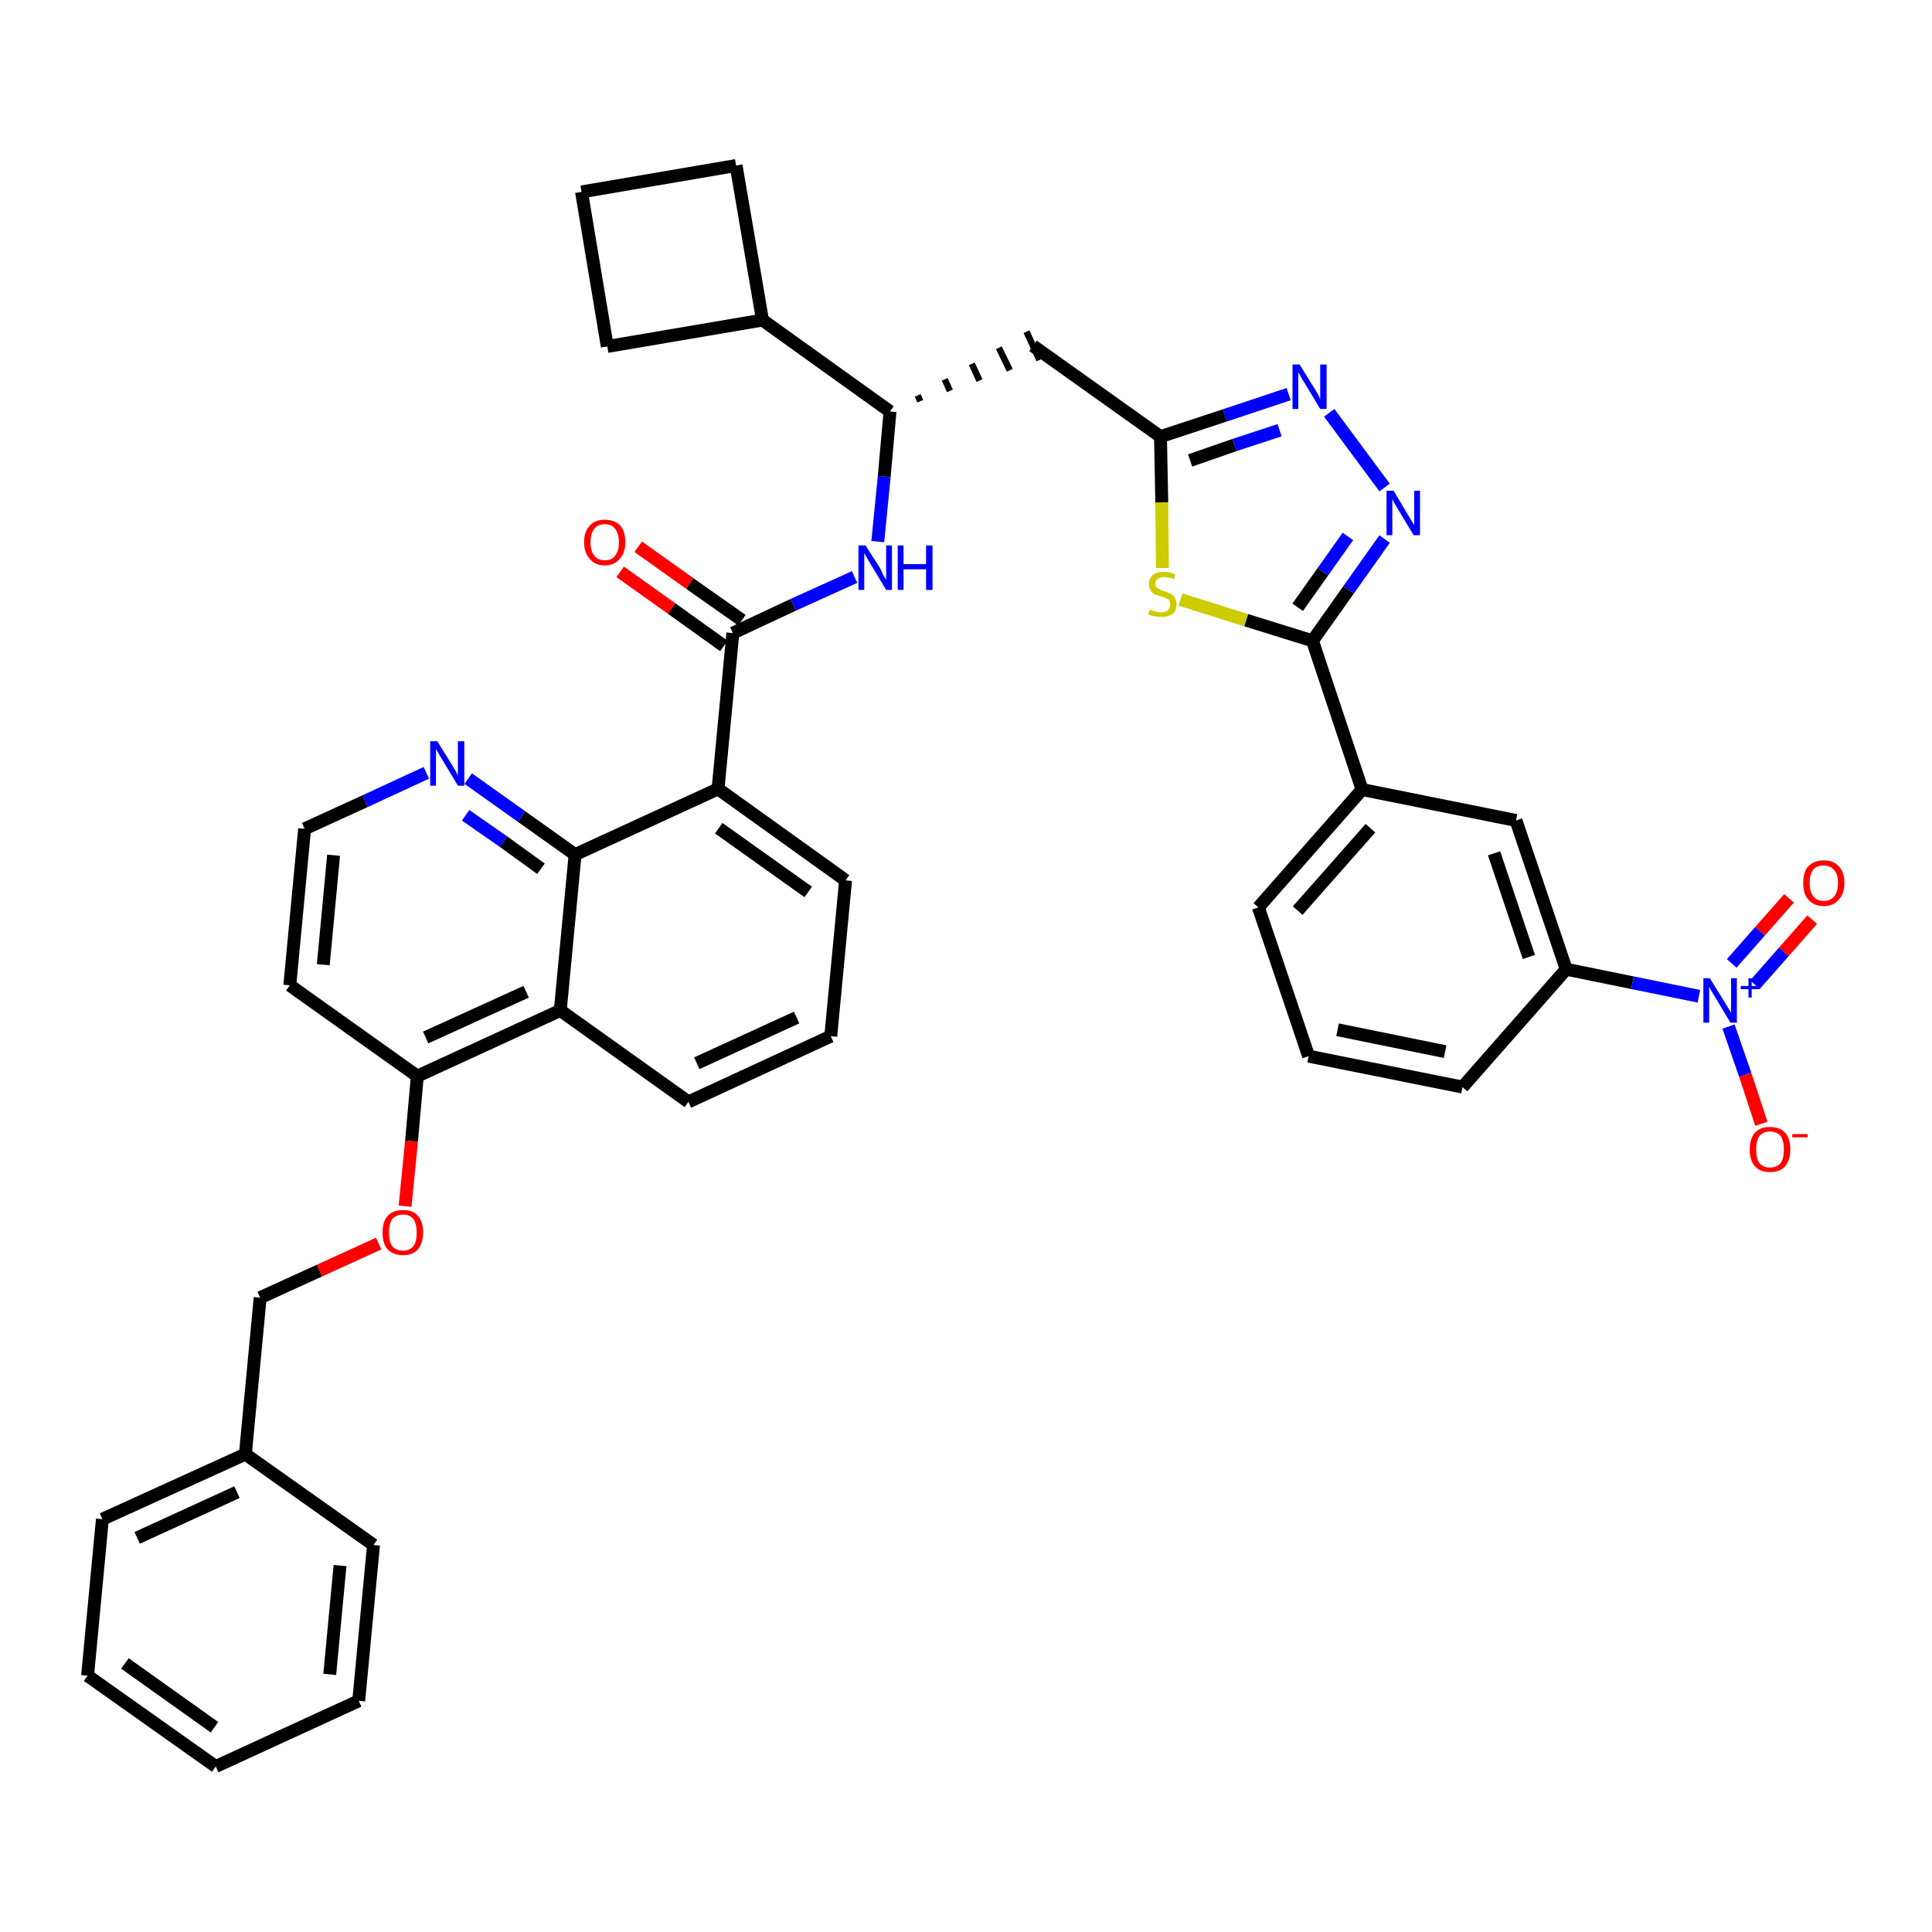 <?xml version='1.0' encoding='iso-8859-1'?>
<svg version='1.1' baseProfile='full'
              xmlns='http://www.w3.org/2000/svg'
                      xmlns:rdkit='http://www.rdkit.org/xml'
                      xmlns:xlink='http://www.w3.org/1999/xlink'
                  xml:space='preserve'
width='300px' height='300px' viewBox='0 0 300 300'>
<!-- END OF HEADER -->
<path class='bond-0 atom-0 atom-1' d='M 96.3,88.8 L 104.3,94.5' style='fill:none;fill-rule:evenodd;stroke:#FF0000;stroke-width:2.0px;stroke-linecap:butt;stroke-linejoin:miter;stroke-opacity:1' />
<path class='bond-0 atom-0 atom-1' d='M 104.3,94.5 L 112.4,100.3' style='fill:none;fill-rule:evenodd;stroke:#000000;stroke-width:2.0px;stroke-linecap:butt;stroke-linejoin:miter;stroke-opacity:1' />
<path class='bond-0 atom-0 atom-1' d='M 99.1,84.9 L 107.1,90.6' style='fill:none;fill-rule:evenodd;stroke:#FF0000;stroke-width:2.0px;stroke-linecap:butt;stroke-linejoin:miter;stroke-opacity:1' />
<path class='bond-0 atom-0 atom-1' d='M 107.1,90.6 L 115.2,96.3' style='fill:none;fill-rule:evenodd;stroke:#000000;stroke-width:2.0px;stroke-linecap:butt;stroke-linejoin:miter;stroke-opacity:1' />
<path class='bond-1 atom-1 atom-2' d='M 113.8,98.3 L 123.2,93.9' style='fill:none;fill-rule:evenodd;stroke:#000000;stroke-width:2.0px;stroke-linecap:butt;stroke-linejoin:miter;stroke-opacity:1' />
<path class='bond-1 atom-1 atom-2' d='M 123.2,93.9 L 132.7,89.6' style='fill:none;fill-rule:evenodd;stroke:#0000FF;stroke-width:2.0px;stroke-linecap:butt;stroke-linejoin:miter;stroke-opacity:1' />
<path class='bond-22 atom-1 atom-23' d='M 113.8,98.3 L 111.5,122.5' style='fill:none;fill-rule:evenodd;stroke:#000000;stroke-width:2.0px;stroke-linecap:butt;stroke-linejoin:miter;stroke-opacity:1' />
<path class='bond-2 atom-2 atom-3' d='M 136.3,84.1 L 137.3,74.0' style='fill:none;fill-rule:evenodd;stroke:#0000FF;stroke-width:2.0px;stroke-linecap:butt;stroke-linejoin:miter;stroke-opacity:1' />
<path class='bond-2 atom-2 atom-3' d='M 137.3,74.0 L 138.2,63.9' style='fill:none;fill-rule:evenodd;stroke:#000000;stroke-width:2.0px;stroke-linecap:butt;stroke-linejoin:miter;stroke-opacity:1' />
<path class='bond-3 atom-3 atom-4' d='M 142.9,62.3 L 142.5,61.4' style='fill:none;fill-rule:evenodd;stroke:#000000;stroke-width:1.0px;stroke-linecap:butt;stroke-linejoin:miter;stroke-opacity:1' />
<path class='bond-3 atom-3 atom-4' d='M 147.5,60.7 L 146.7,58.9' style='fill:none;fill-rule:evenodd;stroke:#000000;stroke-width:1.0px;stroke-linecap:butt;stroke-linejoin:miter;stroke-opacity:1' />
<path class='bond-3 atom-3 atom-4' d='M 152.1,59.1 L 150.9,56.5' style='fill:none;fill-rule:evenodd;stroke:#000000;stroke-width:1.0px;stroke-linecap:butt;stroke-linejoin:miter;stroke-opacity:1' />
<path class='bond-3 atom-3 atom-4' d='M 156.8,57.5 L 155.1,54.0' style='fill:none;fill-rule:evenodd;stroke:#000000;stroke-width:1.0px;stroke-linecap:butt;stroke-linejoin:miter;stroke-opacity:1' />
<path class='bond-3 atom-3 atom-4' d='M 161.4,55.9 L 159.4,51.5' style='fill:none;fill-rule:evenodd;stroke:#000000;stroke-width:1.0px;stroke-linecap:butt;stroke-linejoin:miter;stroke-opacity:1' />
<path class='bond-18 atom-3 atom-19' d='M 138.2,63.9 L 118.4,49.7' style='fill:none;fill-rule:evenodd;stroke:#000000;stroke-width:2.0px;stroke-linecap:butt;stroke-linejoin:miter;stroke-opacity:1' />
<path class='bond-4 atom-4 atom-5' d='M 160.4,53.7 L 180.2,67.8' style='fill:none;fill-rule:evenodd;stroke:#000000;stroke-width:2.0px;stroke-linecap:butt;stroke-linejoin:miter;stroke-opacity:1' />
<path class='bond-5 atom-5 atom-6' d='M 180.2,67.8 L 190.2,64.5' style='fill:none;fill-rule:evenodd;stroke:#000000;stroke-width:2.0px;stroke-linecap:butt;stroke-linejoin:miter;stroke-opacity:1' />
<path class='bond-5 atom-5 atom-6' d='M 190.2,64.5 L 200.1,61.2' style='fill:none;fill-rule:evenodd;stroke:#0000FF;stroke-width:2.0px;stroke-linecap:butt;stroke-linejoin:miter;stroke-opacity:1' />
<path class='bond-5 atom-5 atom-6' d='M 184.8,71.5 L 191.7,69.1' style='fill:none;fill-rule:evenodd;stroke:#000000;stroke-width:2.0px;stroke-linecap:butt;stroke-linejoin:miter;stroke-opacity:1' />
<path class='bond-5 atom-5 atom-6' d='M 191.7,69.1 L 198.7,66.8' style='fill:none;fill-rule:evenodd;stroke:#0000FF;stroke-width:2.0px;stroke-linecap:butt;stroke-linejoin:miter;stroke-opacity:1' />
<path class='bond-40 atom-18 atom-5' d='M 180.5,88.2 L 180.4,78.0' style='fill:none;fill-rule:evenodd;stroke:#CCCC00;stroke-width:2.0px;stroke-linecap:butt;stroke-linejoin:miter;stroke-opacity:1' />
<path class='bond-40 atom-18 atom-5' d='M 180.4,78.0 L 180.2,67.8' style='fill:none;fill-rule:evenodd;stroke:#000000;stroke-width:2.0px;stroke-linecap:butt;stroke-linejoin:miter;stroke-opacity:1' />
<path class='bond-6 atom-6 atom-7' d='M 206.4,64.1 L 215.0,75.7' style='fill:none;fill-rule:evenodd;stroke:#0000FF;stroke-width:2.0px;stroke-linecap:butt;stroke-linejoin:miter;stroke-opacity:1' />
<path class='bond-7 atom-7 atom-8' d='M 215.0,83.7 L 209.4,91.6' style='fill:none;fill-rule:evenodd;stroke:#0000FF;stroke-width:2.0px;stroke-linecap:butt;stroke-linejoin:miter;stroke-opacity:1' />
<path class='bond-7 atom-7 atom-8' d='M 209.4,91.6 L 203.8,99.5' style='fill:none;fill-rule:evenodd;stroke:#000000;stroke-width:2.0px;stroke-linecap:butt;stroke-linejoin:miter;stroke-opacity:1' />
<path class='bond-7 atom-7 atom-8' d='M 209.3,83.3 L 205.4,88.8' style='fill:none;fill-rule:evenodd;stroke:#0000FF;stroke-width:2.0px;stroke-linecap:butt;stroke-linejoin:miter;stroke-opacity:1' />
<path class='bond-7 atom-7 atom-8' d='M 205.4,88.8 L 201.5,94.3' style='fill:none;fill-rule:evenodd;stroke:#000000;stroke-width:2.0px;stroke-linecap:butt;stroke-linejoin:miter;stroke-opacity:1' />
<path class='bond-8 atom-8 atom-9' d='M 203.8,99.5 L 211.5,122.6' style='fill:none;fill-rule:evenodd;stroke:#000000;stroke-width:2.0px;stroke-linecap:butt;stroke-linejoin:miter;stroke-opacity:1' />
<path class='bond-17 atom-8 atom-18' d='M 203.8,99.5 L 193.5,96.3' style='fill:none;fill-rule:evenodd;stroke:#000000;stroke-width:2.0px;stroke-linecap:butt;stroke-linejoin:miter;stroke-opacity:1' />
<path class='bond-17 atom-8 atom-18' d='M 193.5,96.3 L 183.3,93.1' style='fill:none;fill-rule:evenodd;stroke:#CCCC00;stroke-width:2.0px;stroke-linecap:butt;stroke-linejoin:miter;stroke-opacity:1' />
<path class='bond-9 atom-9 atom-10' d='M 211.5,122.6 L 195.4,140.9' style='fill:none;fill-rule:evenodd;stroke:#000000;stroke-width:2.0px;stroke-linecap:butt;stroke-linejoin:miter;stroke-opacity:1' />
<path class='bond-9 atom-9 atom-10' d='M 212.8,128.6 L 201.5,141.4' style='fill:none;fill-rule:evenodd;stroke:#000000;stroke-width:2.0px;stroke-linecap:butt;stroke-linejoin:miter;stroke-opacity:1' />
<path class='bond-43 atom-17 atom-9' d='M 235.4,127.4 L 211.5,122.6' style='fill:none;fill-rule:evenodd;stroke:#000000;stroke-width:2.0px;stroke-linecap:butt;stroke-linejoin:miter;stroke-opacity:1' />
<path class='bond-10 atom-10 atom-11' d='M 195.4,140.9 L 203.2,164.0' style='fill:none;fill-rule:evenodd;stroke:#000000;stroke-width:2.0px;stroke-linecap:butt;stroke-linejoin:miter;stroke-opacity:1' />
<path class='bond-11 atom-11 atom-12' d='M 203.2,164.0 L 227.1,168.8' style='fill:none;fill-rule:evenodd;stroke:#000000;stroke-width:2.0px;stroke-linecap:butt;stroke-linejoin:miter;stroke-opacity:1' />
<path class='bond-11 atom-11 atom-12' d='M 207.7,159.9 L 224.4,163.3' style='fill:none;fill-rule:evenodd;stroke:#000000;stroke-width:2.0px;stroke-linecap:butt;stroke-linejoin:miter;stroke-opacity:1' />
<path class='bond-12 atom-12 atom-13' d='M 227.1,168.8 L 243.2,150.5' style='fill:none;fill-rule:evenodd;stroke:#000000;stroke-width:2.0px;stroke-linecap:butt;stroke-linejoin:miter;stroke-opacity:1' />
<path class='bond-13 atom-13 atom-14' d='M 243.2,150.5 L 253.5,152.6' style='fill:none;fill-rule:evenodd;stroke:#000000;stroke-width:2.0px;stroke-linecap:butt;stroke-linejoin:miter;stroke-opacity:1' />
<path class='bond-13 atom-13 atom-14' d='M 253.5,152.6 L 263.8,154.7' style='fill:none;fill-rule:evenodd;stroke:#0000FF;stroke-width:2.0px;stroke-linecap:butt;stroke-linejoin:miter;stroke-opacity:1' />
<path class='bond-16 atom-13 atom-17' d='M 243.2,150.5 L 235.4,127.4' style='fill:none;fill-rule:evenodd;stroke:#000000;stroke-width:2.0px;stroke-linecap:butt;stroke-linejoin:miter;stroke-opacity:1' />
<path class='bond-16 atom-13 atom-17' d='M 237.4,148.6 L 232.0,132.5' style='fill:none;fill-rule:evenodd;stroke:#000000;stroke-width:2.0px;stroke-linecap:butt;stroke-linejoin:miter;stroke-opacity:1' />
<path class='bond-14 atom-14 atom-15' d='M 272.5,152.9 L 277.0,147.8' style='fill:none;fill-rule:evenodd;stroke:#0000FF;stroke-width:2.0px;stroke-linecap:butt;stroke-linejoin:miter;stroke-opacity:1' />
<path class='bond-14 atom-14 atom-15' d='M 277.0,147.8 L 281.4,142.8' style='fill:none;fill-rule:evenodd;stroke:#FF0000;stroke-width:2.0px;stroke-linecap:butt;stroke-linejoin:miter;stroke-opacity:1' />
<path class='bond-14 atom-14 atom-15' d='M 268.9,149.6 L 273.3,144.6' style='fill:none;fill-rule:evenodd;stroke:#0000FF;stroke-width:2.0px;stroke-linecap:butt;stroke-linejoin:miter;stroke-opacity:1' />
<path class='bond-14 atom-14 atom-15' d='M 273.3,144.6 L 277.8,139.5' style='fill:none;fill-rule:evenodd;stroke:#FF0000;stroke-width:2.0px;stroke-linecap:butt;stroke-linejoin:miter;stroke-opacity:1' />
<path class='bond-15 atom-14 atom-16' d='M 268.4,159.4 L 271.0,166.9' style='fill:none;fill-rule:evenodd;stroke:#0000FF;stroke-width:2.0px;stroke-linecap:butt;stroke-linejoin:miter;stroke-opacity:1' />
<path class='bond-15 atom-14 atom-16' d='M 271.0,166.9 L 273.5,174.5' style='fill:none;fill-rule:evenodd;stroke:#FF0000;stroke-width:2.0px;stroke-linecap:butt;stroke-linejoin:miter;stroke-opacity:1' />
<path class='bond-19 atom-19 atom-20' d='M 118.4,49.7 L 114.3,25.7' style='fill:none;fill-rule:evenodd;stroke:#000000;stroke-width:2.0px;stroke-linecap:butt;stroke-linejoin:miter;stroke-opacity:1' />
<path class='bond-41 atom-22 atom-19' d='M 94.3,53.8 L 118.4,49.7' style='fill:none;fill-rule:evenodd;stroke:#000000;stroke-width:2.0px;stroke-linecap:butt;stroke-linejoin:miter;stroke-opacity:1' />
<path class='bond-20 atom-20 atom-21' d='M 114.3,25.7 L 90.3,29.8' style='fill:none;fill-rule:evenodd;stroke:#000000;stroke-width:2.0px;stroke-linecap:butt;stroke-linejoin:miter;stroke-opacity:1' />
<path class='bond-21 atom-21 atom-22' d='M 90.3,29.8 L 94.3,53.8' style='fill:none;fill-rule:evenodd;stroke:#000000;stroke-width:2.0px;stroke-linecap:butt;stroke-linejoin:miter;stroke-opacity:1' />
<path class='bond-23 atom-23 atom-24' d='M 111.5,122.5 L 131.3,136.7' style='fill:none;fill-rule:evenodd;stroke:#000000;stroke-width:2.0px;stroke-linecap:butt;stroke-linejoin:miter;stroke-opacity:1' />
<path class='bond-23 atom-23 atom-24' d='M 111.6,128.6 L 125.5,138.5' style='fill:none;fill-rule:evenodd;stroke:#000000;stroke-width:2.0px;stroke-linecap:butt;stroke-linejoin:miter;stroke-opacity:1' />
<path class='bond-42 atom-40 atom-23' d='M 89.3,132.7 L 111.5,122.5' style='fill:none;fill-rule:evenodd;stroke:#000000;stroke-width:2.0px;stroke-linecap:butt;stroke-linejoin:miter;stroke-opacity:1' />
<path class='bond-24 atom-24 atom-25' d='M 131.3,136.7 L 129.0,160.9' style='fill:none;fill-rule:evenodd;stroke:#000000;stroke-width:2.0px;stroke-linecap:butt;stroke-linejoin:miter;stroke-opacity:1' />
<path class='bond-25 atom-25 atom-26' d='M 129.0,160.9 L 106.9,171.1' style='fill:none;fill-rule:evenodd;stroke:#000000;stroke-width:2.0px;stroke-linecap:butt;stroke-linejoin:miter;stroke-opacity:1' />
<path class='bond-25 atom-25 atom-26' d='M 123.7,158.0 L 108.2,165.1' style='fill:none;fill-rule:evenodd;stroke:#000000;stroke-width:2.0px;stroke-linecap:butt;stroke-linejoin:miter;stroke-opacity:1' />
<path class='bond-26 atom-26 atom-27' d='M 106.9,171.1 L 87.0,156.9' style='fill:none;fill-rule:evenodd;stroke:#000000;stroke-width:2.0px;stroke-linecap:butt;stroke-linejoin:miter;stroke-opacity:1' />
<path class='bond-27 atom-27 atom-28' d='M 87.0,156.9 L 64.8,167.1' style='fill:none;fill-rule:evenodd;stroke:#000000;stroke-width:2.0px;stroke-linecap:butt;stroke-linejoin:miter;stroke-opacity:1' />
<path class='bond-27 atom-27 atom-28' d='M 81.7,154.0 L 66.1,161.1' style='fill:none;fill-rule:evenodd;stroke:#000000;stroke-width:2.0px;stroke-linecap:butt;stroke-linejoin:miter;stroke-opacity:1' />
<path class='bond-44 atom-40 atom-27' d='M 89.3,132.7 L 87.0,156.9' style='fill:none;fill-rule:evenodd;stroke:#000000;stroke-width:2.0px;stroke-linecap:butt;stroke-linejoin:miter;stroke-opacity:1' />
<path class='bond-28 atom-28 atom-29' d='M 64.8,167.1 L 63.9,177.2' style='fill:none;fill-rule:evenodd;stroke:#000000;stroke-width:2.0px;stroke-linecap:butt;stroke-linejoin:miter;stroke-opacity:1' />
<path class='bond-28 atom-28 atom-29' d='M 63.9,177.2 L 62.9,187.3' style='fill:none;fill-rule:evenodd;stroke:#FF0000;stroke-width:2.0px;stroke-linecap:butt;stroke-linejoin:miter;stroke-opacity:1' />
<path class='bond-36 atom-28 atom-37' d='M 64.8,167.1 L 45.0,153.0' style='fill:none;fill-rule:evenodd;stroke:#000000;stroke-width:2.0px;stroke-linecap:butt;stroke-linejoin:miter;stroke-opacity:1' />
<path class='bond-29 atom-29 atom-30' d='M 58.8,193.1 L 49.6,197.3' style='fill:none;fill-rule:evenodd;stroke:#FF0000;stroke-width:2.0px;stroke-linecap:butt;stroke-linejoin:miter;stroke-opacity:1' />
<path class='bond-29 atom-29 atom-30' d='M 49.6,197.3 L 40.4,201.5' style='fill:none;fill-rule:evenodd;stroke:#000000;stroke-width:2.0px;stroke-linecap:butt;stroke-linejoin:miter;stroke-opacity:1' />
<path class='bond-30 atom-30 atom-31' d='M 40.4,201.5 L 38.1,225.8' style='fill:none;fill-rule:evenodd;stroke:#000000;stroke-width:2.0px;stroke-linecap:butt;stroke-linejoin:miter;stroke-opacity:1' />
<path class='bond-31 atom-31 atom-32' d='M 38.1,225.8 L 15.9,235.9' style='fill:none;fill-rule:evenodd;stroke:#000000;stroke-width:2.0px;stroke-linecap:butt;stroke-linejoin:miter;stroke-opacity:1' />
<path class='bond-31 atom-31 atom-32' d='M 36.8,231.7 L 21.3,238.8' style='fill:none;fill-rule:evenodd;stroke:#000000;stroke-width:2.0px;stroke-linecap:butt;stroke-linejoin:miter;stroke-opacity:1' />
<path class='bond-45 atom-36 atom-31' d='M 58.0,239.9 L 38.1,225.8' style='fill:none;fill-rule:evenodd;stroke:#000000;stroke-width:2.0px;stroke-linecap:butt;stroke-linejoin:miter;stroke-opacity:1' />
<path class='bond-32 atom-32 atom-33' d='M 15.9,235.9 L 13.6,260.2' style='fill:none;fill-rule:evenodd;stroke:#000000;stroke-width:2.0px;stroke-linecap:butt;stroke-linejoin:miter;stroke-opacity:1' />
<path class='bond-33 atom-33 atom-34' d='M 13.6,260.2 L 33.5,274.3' style='fill:none;fill-rule:evenodd;stroke:#000000;stroke-width:2.0px;stroke-linecap:butt;stroke-linejoin:miter;stroke-opacity:1' />
<path class='bond-33 atom-33 atom-34' d='M 19.4,258.3 L 33.3,268.2' style='fill:none;fill-rule:evenodd;stroke:#000000;stroke-width:2.0px;stroke-linecap:butt;stroke-linejoin:miter;stroke-opacity:1' />
<path class='bond-34 atom-34 atom-35' d='M 33.5,274.3 L 55.7,264.1' style='fill:none;fill-rule:evenodd;stroke:#000000;stroke-width:2.0px;stroke-linecap:butt;stroke-linejoin:miter;stroke-opacity:1' />
<path class='bond-35 atom-35 atom-36' d='M 55.7,264.1 L 58.0,239.9' style='fill:none;fill-rule:evenodd;stroke:#000000;stroke-width:2.0px;stroke-linecap:butt;stroke-linejoin:miter;stroke-opacity:1' />
<path class='bond-35 atom-35 atom-36' d='M 51.2,260.0 L 52.8,243.1' style='fill:none;fill-rule:evenodd;stroke:#000000;stroke-width:2.0px;stroke-linecap:butt;stroke-linejoin:miter;stroke-opacity:1' />
<path class='bond-37 atom-37 atom-38' d='M 45.0,153.0 L 47.3,128.7' style='fill:none;fill-rule:evenodd;stroke:#000000;stroke-width:2.0px;stroke-linecap:butt;stroke-linejoin:miter;stroke-opacity:1' />
<path class='bond-37 atom-37 atom-38' d='M 50.2,149.8 L 51.8,132.8' style='fill:none;fill-rule:evenodd;stroke:#000000;stroke-width:2.0px;stroke-linecap:butt;stroke-linejoin:miter;stroke-opacity:1' />
<path class='bond-38 atom-38 atom-39' d='M 47.3,128.7 L 56.7,124.4' style='fill:none;fill-rule:evenodd;stroke:#000000;stroke-width:2.0px;stroke-linecap:butt;stroke-linejoin:miter;stroke-opacity:1' />
<path class='bond-38 atom-38 atom-39' d='M 56.7,124.4 L 66.2,120.0' style='fill:none;fill-rule:evenodd;stroke:#0000FF;stroke-width:2.0px;stroke-linecap:butt;stroke-linejoin:miter;stroke-opacity:1' />
<path class='bond-39 atom-39 atom-40' d='M 72.7,120.9 L 81.0,126.8' style='fill:none;fill-rule:evenodd;stroke:#0000FF;stroke-width:2.0px;stroke-linecap:butt;stroke-linejoin:miter;stroke-opacity:1' />
<path class='bond-39 atom-39 atom-40' d='M 81.0,126.8 L 89.3,132.7' style='fill:none;fill-rule:evenodd;stroke:#000000;stroke-width:2.0px;stroke-linecap:butt;stroke-linejoin:miter;stroke-opacity:1' />
<path class='bond-39 atom-39 atom-40' d='M 72.3,126.6 L 78.2,130.7' style='fill:none;fill-rule:evenodd;stroke:#0000FF;stroke-width:2.0px;stroke-linecap:butt;stroke-linejoin:miter;stroke-opacity:1' />
<path class='bond-39 atom-39 atom-40' d='M 78.2,130.7 L 84.0,134.9' style='fill:none;fill-rule:evenodd;stroke:#000000;stroke-width:2.0px;stroke-linecap:butt;stroke-linejoin:miter;stroke-opacity:1' />
<path  class='atom-0' d='M 90.7 84.2
Q 90.7 82.5, 91.6 81.6
Q 92.4 80.7, 93.9 80.7
Q 95.4 80.7, 96.3 81.6
Q 97.1 82.5, 97.1 84.2
Q 97.1 85.9, 96.2 86.8
Q 95.4 87.8, 93.9 87.8
Q 92.4 87.8, 91.6 86.8
Q 90.7 85.9, 90.7 84.2
M 93.9 87.0
Q 95.0 87.0, 95.5 86.3
Q 96.1 85.6, 96.1 84.2
Q 96.1 82.8, 95.5 82.1
Q 95.0 81.4, 93.9 81.4
Q 92.8 81.4, 92.3 82.1
Q 91.7 82.8, 91.7 84.2
Q 91.7 85.6, 92.3 86.3
Q 92.8 87.0, 93.9 87.0
' fill='#FF0000'/>
<path  class='atom-2' d='M 134.4 84.7
L 136.7 88.3
Q 136.9 88.7, 137.2 89.4
Q 137.6 90.0, 137.6 90.0
L 137.6 84.7
L 138.5 84.7
L 138.5 91.6
L 137.6 91.6
L 135.2 87.6
Q 134.9 87.1, 134.6 86.6
Q 134.3 86.0, 134.2 85.9
L 134.2 91.6
L 133.3 91.6
L 133.3 84.7
L 134.4 84.7
' fill='#0000FF'/>
<path  class='atom-2' d='M 139.4 84.7
L 140.3 84.7
L 140.3 87.6
L 143.8 87.6
L 143.8 84.7
L 144.8 84.7
L 144.8 91.6
L 143.8 91.6
L 143.8 88.4
L 140.3 88.4
L 140.3 91.6
L 139.4 91.6
L 139.4 84.7
' fill='#0000FF'/>
<path  class='atom-6' d='M 201.8 56.6
L 204.1 60.3
Q 204.3 60.6, 204.7 61.3
Q 205.0 62.0, 205.0 62.0
L 205.0 56.6
L 206.0 56.6
L 206.0 63.5
L 205.0 63.5
L 202.6 59.5
Q 202.3 59.1, 202.0 58.5
Q 201.7 58.0, 201.6 57.8
L 201.6 63.5
L 200.7 63.5
L 200.7 56.6
L 201.8 56.6
' fill='#0000FF'/>
<path  class='atom-7' d='M 216.4 76.2
L 218.6 79.9
Q 218.8 80.2, 219.2 80.9
Q 219.6 81.5, 219.6 81.6
L 219.6 76.2
L 220.5 76.2
L 220.5 83.1
L 219.5 83.1
L 217.1 79.1
Q 216.8 78.6, 216.5 78.1
Q 216.2 77.6, 216.2 77.4
L 216.2 83.1
L 215.3 83.1
L 215.3 76.2
L 216.4 76.2
' fill='#0000FF'/>
<path  class='atom-14' d='M 265.5 151.9
L 267.8 155.6
Q 268.0 155.9, 268.4 156.6
Q 268.8 157.2, 268.8 157.3
L 268.8 151.9
L 269.7 151.9
L 269.7 158.8
L 268.7 158.8
L 266.3 154.8
Q 266.0 154.3, 265.7 153.8
Q 265.4 153.3, 265.4 153.1
L 265.4 158.8
L 264.5 158.8
L 264.5 151.9
L 265.5 151.9
' fill='#0000FF'/>
<path  class='atom-14' d='M 270.3 153.1
L 271.5 153.1
L 271.5 151.9
L 272.0 151.9
L 272.0 153.1
L 273.3 153.1
L 273.3 153.6
L 272.0 153.6
L 272.0 154.9
L 271.5 154.9
L 271.5 153.6
L 270.3 153.6
L 270.3 153.1
' fill='#0000FF'/>
<path  class='atom-15' d='M 280.0 137.1
Q 280.0 135.4, 280.8 134.5
Q 281.7 133.6, 283.2 133.6
Q 284.7 133.6, 285.5 134.5
Q 286.4 135.4, 286.4 137.1
Q 286.4 138.8, 285.5 139.7
Q 284.7 140.7, 283.2 140.7
Q 281.7 140.7, 280.8 139.7
Q 280.0 138.8, 280.0 137.1
M 283.2 139.9
Q 284.2 139.9, 284.8 139.2
Q 285.4 138.5, 285.4 137.1
Q 285.4 135.7, 284.8 135.1
Q 284.2 134.4, 283.2 134.4
Q 282.1 134.4, 281.6 135.0
Q 281.0 135.7, 281.0 137.1
Q 281.0 138.5, 281.6 139.2
Q 282.1 139.9, 283.2 139.9
' fill='#FF0000'/>
<path  class='atom-16' d='M 271.7 178.5
Q 271.7 176.8, 272.5 175.9
Q 273.3 175.0, 274.8 175.0
Q 276.4 175.0, 277.2 175.9
Q 278.0 176.8, 278.0 178.5
Q 278.0 180.1, 277.2 181.1
Q 276.4 182.0, 274.8 182.0
Q 273.3 182.0, 272.5 181.1
Q 271.7 180.2, 271.7 178.5
M 274.8 181.3
Q 275.9 181.3, 276.5 180.6
Q 277.0 179.9, 277.0 178.5
Q 277.0 177.1, 276.5 176.4
Q 275.9 175.7, 274.8 175.7
Q 273.8 175.7, 273.2 176.4
Q 272.7 177.1, 272.7 178.5
Q 272.7 179.9, 273.2 180.6
Q 273.8 181.3, 274.8 181.3
' fill='#FF0000'/>
<path  class='atom-16' d='M 278.3 176.1
L 280.7 176.1
L 280.7 176.6
L 278.3 176.6
L 278.3 176.1
' fill='#FF0000'/>
<path  class='atom-18' d='M 178.6 94.6
Q 178.6 94.6, 178.9 94.8
Q 179.3 94.9, 179.6 95.0
Q 180.0 95.1, 180.3 95.1
Q 181.0 95.1, 181.4 94.7
Q 181.7 94.4, 181.7 93.9
Q 181.7 93.5, 181.6 93.3
Q 181.4 93.0, 181.1 92.9
Q 180.8 92.8, 180.3 92.6
Q 179.7 92.4, 179.3 92.3
Q 178.9 92.1, 178.7 91.7
Q 178.4 91.3, 178.4 90.7
Q 178.4 89.9, 179.0 89.3
Q 179.6 88.8, 180.8 88.8
Q 181.6 88.8, 182.5 89.2
L 182.3 89.9
Q 181.4 89.6, 180.8 89.6
Q 180.1 89.6, 179.8 89.9
Q 179.4 90.1, 179.4 90.6
Q 179.4 91.0, 179.6 91.2
Q 179.8 91.4, 180.1 91.5
Q 180.3 91.7, 180.8 91.8
Q 181.4 92.0, 181.8 92.2
Q 182.2 92.4, 182.4 92.8
Q 182.7 93.2, 182.7 93.9
Q 182.7 94.8, 182.1 95.3
Q 181.4 95.8, 180.4 95.8
Q 179.8 95.8, 179.3 95.7
Q 178.8 95.6, 178.3 95.4
L 178.6 94.6
' fill='#CCCC00'/>
<path  class='atom-29' d='M 59.4 191.4
Q 59.4 189.7, 60.2 188.8
Q 61.0 187.9, 62.6 187.9
Q 64.1 187.9, 64.9 188.8
Q 65.7 189.7, 65.7 191.4
Q 65.7 193.0, 64.9 194.0
Q 64.1 194.9, 62.6 194.9
Q 61.0 194.9, 60.2 194.0
Q 59.4 193.1, 59.4 191.4
M 62.6 194.2
Q 63.6 194.2, 64.2 193.5
Q 64.7 192.8, 64.7 191.4
Q 64.7 190.0, 64.2 189.3
Q 63.6 188.6, 62.6 188.6
Q 61.5 188.6, 60.9 189.3
Q 60.4 190.0, 60.4 191.4
Q 60.4 192.8, 60.9 193.5
Q 61.5 194.2, 62.6 194.2
' fill='#FF0000'/>
<path  class='atom-39' d='M 67.9 115.1
L 70.2 118.8
Q 70.4 119.1, 70.8 119.8
Q 71.1 120.4, 71.1 120.5
L 71.1 115.1
L 72.1 115.1
L 72.1 122.0
L 71.1 122.0
L 68.7 118.0
Q 68.4 117.5, 68.1 117.0
Q 67.8 116.5, 67.7 116.3
L 67.7 122.0
L 66.8 122.0
L 66.8 115.1
L 67.9 115.1
' fill='#0000FF'/>
</svg>
